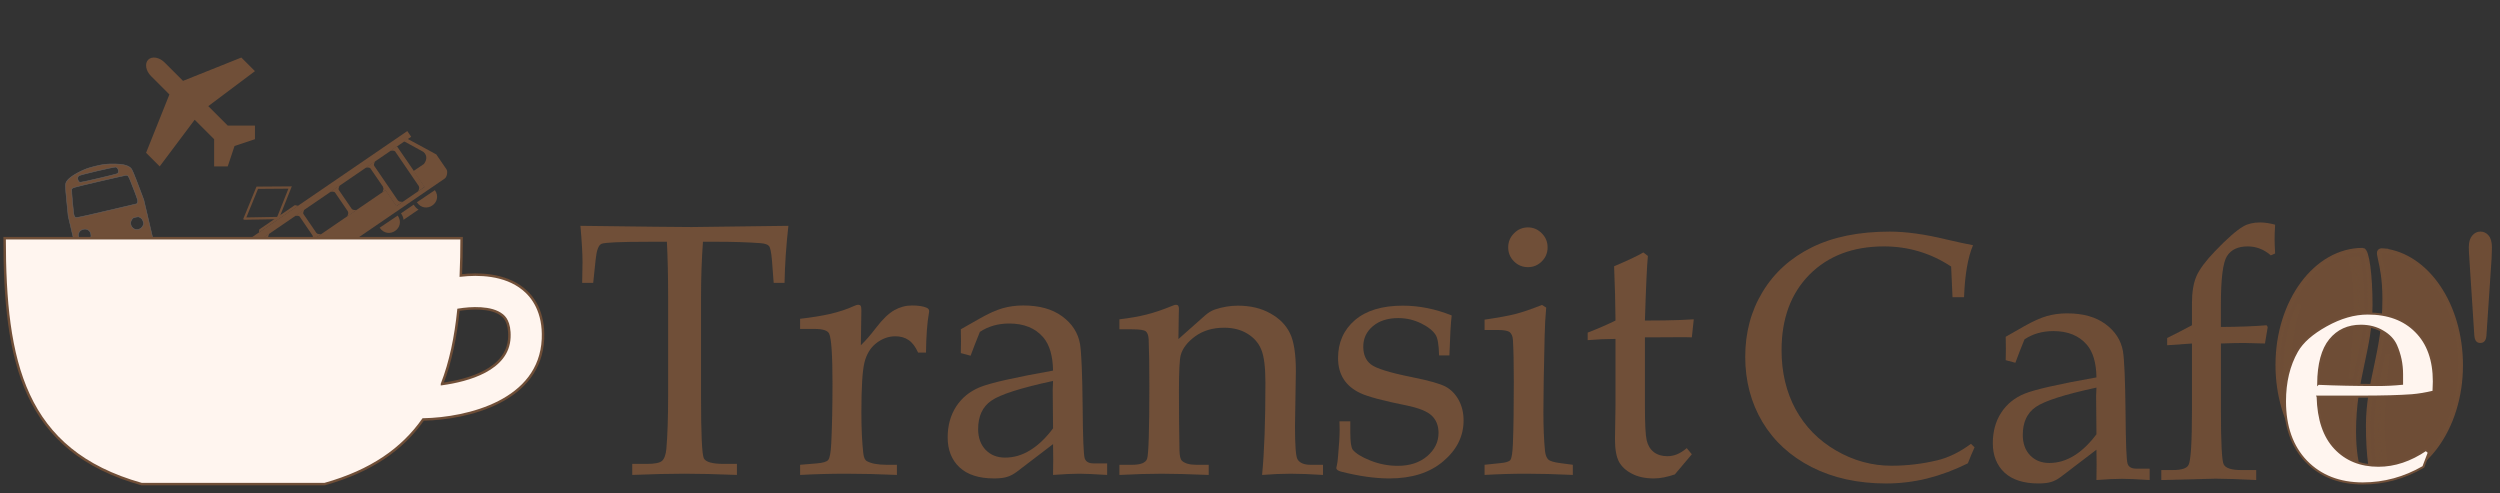 <?xml version="1.0" encoding="UTF-8" standalone="no"?>
<!-- Generator: Adobe Illustrator 16.0.0, SVG Export Plug-In . SVG Version: 6.00 Build 0)  -->

<svg
   xmlns:dc="http://purl.org/dc/elements/1.1/"
   xmlns:cc="http://creativecommons.org/ns#"
   xmlns:rdf="http://www.w3.org/1999/02/22-rdf-syntax-ns#"
   xmlns:svg="http://www.w3.org/2000/svg"
   xmlns="http://www.w3.org/2000/svg"
   xmlns:sodipodi="http://sodipodi.sourceforge.net/DTD/sodipodi-0.dtd"
   xmlns:inkscape="http://www.inkscape.org/namespaces/inkscape"
   version="1.1"
   id="Capa_1"
   x="0px"
   y="0px"
   width="380"
   height="75"
   viewBox="0 0 380 75"
   xml:space="preserve"
   inkscape:version="0.91 r13725"
   sodipodi:docname="logoTransitCafe.svg"
   enable-background="new"><rect x="0" y="0" width="380" height="75" fill="#333333" stroke="none"/><title
     id="title7916">logo-cafe</title><defs
     id="defs5504" /><sodipodi:namedview
     pagecolor="#ffffff"
     bordercolor="#666666"
     borderopacity="1"
     objecttolerance="10"
     gridtolerance="10"
     guidetolerance="10"
     inkscape:pageopacity="0"
     inkscape:pageshadow="2"
     inkscape:window-width="1920"
     inkscape:window-height="1017"
     id="namedview5502"
     showgrid="false"
     showguides="false"
     inkscape:zoom="2.7232863"
     inkscape:cx="216.67181"
     inkscape:cy="68.793585"
     inkscape:window-x="-8"
     inkscape:window-y="-8"
     inkscape:window-maximized="1"
     inkscape:current-layer="Capa_1" /><g
     inkscape:groupmode="layer"
     id="layer2"
     inkscape:label="Tram"
     style="" /><g
     id="g5472"
     transform="translate(0,53.335)" /><g
     id="g5474"
     transform="translate(0,53.335)" /><g
     id="g5476"
     transform="translate(0,53.335)" /><g
     id="g5478"
     transform="translate(0,53.335)" /><g
     id="g5480"
     transform="translate(0,53.335)" /><g
     id="g5482"
     transform="translate(0,53.335)" /><g
     id="g5484"
     transform="translate(0,53.335)" /><g
     id="g5486"
     transform="translate(0,53.335)" /><g
     id="g5488"
     transform="translate(0,53.335)" /><g
     id="g5490"
     transform="translate(0,53.335)" /><g
     id="g5492"
     transform="translate(0,53.335)" /><g
     id="g5494"
     transform="translate(0,53.335)" /><g
     id="g5496"
     transform="translate(0,53.335)" /><g
     id="g5498"
     transform="translate(0,53.335)" /><g
     id="g5500"
     transform="translate(0,53.335)" /><g
     inkscape:groupmode="layer"
     id="layer1"
     inkscape:label="Tazza" /><g
     id="g4954"><g
       transform="translate(-8.337,0.26)"
       id="g4889"><path
         id="path30859"
         style="fill:none;fill-opacity:1;fill-rule:evenodd;stroke:#704f38;stroke-width:0.347;stroke-linecap:butt;stroke-linejoin:miter;stroke-miterlimit:4;stroke-dasharray:none;stroke-opacity:1"
         d="m 45.519,32.969 1.922,-4.691 4.992,-0.036 -1.844,4.637 -5.069,0.091 z"
         inkscape:connector-curvature="0" /><path
         id="path30855"
         style="fill:#704f38;fill-opacity:1;fill-rule:evenodd;stroke:none;stroke-width:1px;stroke-linecap:butt;stroke-linejoin:miter;stroke-opacity:1"
         d="m 66.57,28.203 c 0.143,0.317 -0.04,0.493 -0.089,0.756 0.321,-0.22 0.841,-0.581 0.822,-0.611 l -0.28,-0.446 -0.452,0.301 z"
         inkscape:connector-curvature="0" /><path
         id="path29926"
         style="fill:#704f38;fill-opacity:1;fill-rule:evenodd;stroke:none;stroke-width:1px;stroke-linecap:butt;stroke-linejoin:miter;stroke-opacity:1"
         d="m 49.703,45.523 c 1.31,1.891 4.03,0.032 2.744,-1.85"
         inkscape:connector-curvature="0" /><path
         id="path30815"
         style="fill:#704f38;fill-opacity:1;fill-rule:evenodd;stroke:none;stroke-width:1px;stroke-linecap:butt;stroke-linejoin:miter;stroke-opacity:1"
         d="m 55.338,41.671 c 1.31,1.891 4.03,0.032 2.744,-1.85"
         inkscape:connector-curvature="0" /><path
         id="path30817"
         style="fill:#704f38;fill-opacity:1;fill-rule:evenodd;stroke:none;stroke-width:1px;stroke-linecap:butt;stroke-linejoin:miter;stroke-opacity:1"
         d="m 66.046,34.353 c 1.31,1.891 4.03,0.032 2.744,-1.85"
         inkscape:connector-curvature="0" /><path
         id="path30819"
         style="fill:#704f38;fill-opacity:1;fill-rule:evenodd;stroke:none;stroke-width:1px;stroke-linecap:butt;stroke-linejoin:miter;stroke-opacity:1"
         d="m 71.698,30.489 c 1.31,1.891 4.03,0.032 2.744,-1.85"
         inkscape:connector-curvature="0" /><path
         id="path30821"
         style="fill:#704f38;fill-opacity:1;fill-rule:evenodd;stroke:none;stroke-width:1px;stroke-linecap:butt;stroke-linejoin:miter;stroke-opacity:1"
         d="m 53.323,44.321 2.288,-1.564 C 55.357,42.634 55.157,42.457 54.865,42.014 l -1.925,1.316 c 0.29,0.454 0.361,0.708 0.383,0.991 z"
         inkscape:connector-curvature="0" /><path
         id="path30825"
         style="fill:#704f38;fill-opacity:1;fill-rule:evenodd;stroke:none;stroke-width:1px;stroke-linecap:butt;stroke-linejoin:miter;stroke-opacity:1"
         d="m 69.673,33.153 2.288,-1.564 c -0.254,-0.122 -0.454,-0.3 -0.746,-0.743 l -1.925,1.316 c 0.29,0.454 0.361,0.708 0.383,0.991 z"
         inkscape:connector-curvature="0" /><path
         id="path30841"
         style="fill:#704f38;fill-opacity:1;fill-rule:evenodd;stroke:none;stroke-width:1px;stroke-linecap:butt;stroke-linejoin:miter;stroke-opacity:1"
         d="m 65.334,24.242 c -0.11,0.296 -0.22,0.558 -0.131,0.687 l 3.617,5.287 c 0.243,0.249 0.476,0.158 0.739,0.208 l -0.977,0.657 -3.961,-5.77 c -0.078,-0.114 -0.372,-0.11 -0.682,-0.115 l 1.396,-0.954 z"
         inkscape:connector-curvature="0" /><path
         id="path30827"
         style="fill:#704f38;fill-opacity:1;fill-rule:evenodd;stroke:none;stroke-width:1px;stroke-linecap:butt;stroke-linejoin:miter;stroke-opacity:1"
         d="M 42.829,38.399 70.245,19.662 70.836,20.527 43.427,39.259 42.829,38.399 Z"
         inkscape:connector-curvature="0" /><path
         id="path30829"
         style="fill:#704f38;fill-opacity:1;fill-rule:evenodd;stroke:none;stroke-width:1px;stroke-linecap:butt;stroke-linejoin:miter;stroke-opacity:1"
         d="m 58.563,28.863 c 0.316,0.005 0.6,-0.002 0.688,0.127 l 1.964,2.88 c 0.143,0.317 -0.026,0.501 -0.075,0.764 l 1.396,-0.954 c -0.264,-0.05 -0.497,0.055 -0.738,-0.198 l -1.98,-2.895 c -0.078,-0.114 0.033,-0.387 0.141,-0.677 l -1.396,0.954 z"
         inkscape:connector-curvature="0" /><path
         id="path30833"
         style="fill:#704f38;fill-opacity:1;fill-rule:evenodd;stroke:none;stroke-width:1px;stroke-linecap:butt;stroke-linejoin:miter;stroke-opacity:1"
         d="m 53.192,32.527 c 0.316,0.005 0.6,-0.002 0.688,0.127 l 1.964,2.88 c 0.143,0.317 -0.026,0.501 -0.075,0.764 l 1.396,-0.954 c -0.264,-0.05 -0.497,0.055 -0.738,-0.198 l -1.98,-2.895 c -0.078,-0.114 0.033,-0.387 0.141,-0.677 l -1.396,0.954 z"
         inkscape:connector-curvature="0" /><path
         id="path30839"
         style="fill:#704f38;fill-opacity:1;fill-rule:evenodd;stroke:none;stroke-width:1px;stroke-linecap:butt;stroke-linejoin:miter;stroke-opacity:1"
         d="m 47.867,36.18 c 0.316,0.005 0.6,-0.002 0.688,0.127 l 3.612,5.29 c 0.143,0.317 -0.026,0.501 -0.075,0.764 l 0.967,-0.672 -3.937,-5.786 c -0.078,-0.114 0.033,-0.387 0.141,-0.677 l -1.396,0.954 z"
         inkscape:connector-curvature="0" /><path
         id="path30845"
         style="fill:#704f38;fill-opacity:1;fill-rule:evenodd;stroke:none;stroke-width:1px;stroke-linecap:butt;stroke-linejoin:miter;stroke-opacity:1"
         d="m 67.702,22.623 c 0.316,0.005 0.6,-0.002 0.688,0.127 l 3.612,5.29 c 0.143,0.317 -0.026,0.501 -0.075,0.764 l 0.967,-0.672 -4.224,-6.167 -0.969,0.657 z"
         inkscape:connector-curvature="0" /><path
         id="path30849"
         style="fill:#704f38;fill-opacity:1;fill-rule:evenodd;stroke:none;stroke-width:1px;stroke-linecap:butt;stroke-linejoin:miter;stroke-opacity:1"
         d="m 46.565,37.063 c -0.11,0.296 -0.22,0.558 -0.131,0.687 l 3.617,5.287 c 0.243,0.249 0.476,0.158 0.739,0.208 l -0.972,0.664 -4.217,-6.182 0.964,-0.664 z"
         inkscape:connector-curvature="0" /><path
         id="path30853"
         style="fill:#704f38;fill-opacity:1;fill-rule:evenodd;stroke:none;stroke-width:1px;stroke-linecap:butt;stroke-linejoin:miter;stroke-opacity:1"
         d="m 43.95,38.835 0.667,4.955 1.529,2.238 c 0.276,0.404 1.041,0.499 1.404,0.25 L 75.928,26.883 c 0.357,-0.244 0.499,-1.073 0.277,-1.398 l -1.554,-2.274 -4.388,-2.381 -0.539,0.368 2.973,1.631 c 0.773,0.667 0.345,1.475 0.088,1.826 l -1.6,1.084 1.673,2.42 -4.252,2.906 -1.66,-2.429 -15.573,10.644 1.658,2.426 -3.191,2.181 -1.656,-2.423 -1.605,1.097 c -0.364,0.249 -1.277,0.232 -1.619,-0.741 l -0.479,-3.348 -0.533,0.364 z"
         inkscape:connector-curvature="0" /><path
         id="path30857"
         style="fill:#704f38;fill-opacity:1;fill-rule:evenodd;stroke:none;stroke-width:1px;stroke-linecap:butt;stroke-linejoin:miter;stroke-opacity:1"
         d="m 51.112,38.772 c 0.243,0.249 0.474,0.142 0.737,0.192 -0.322,0.219 -0.847,0.573 -0.868,0.544 L 50.667,39.084 51.112,38.772 Z"
         inkscape:connector-curvature="0" /><path
         id="path31750"
         style="fill:#704f38;fill-opacity:1;fill-rule:evenodd;stroke-width:1px;stroke-linecap:butt;stroke-linejoin:miter;stroke-opacity:1"
         d="m 53.657,31.025 -0.502,-0.107 -5.417,3.702 -0.045,0.471 5.965,-4.066 z"
         inkscape:connector-curvature="0" /></g><path
       inkscape:transform-center-y="-15.059602"
       inkscape:transform-center-x="-17.522359"
       style="opacity:1;fill:#704f38;fill-opacity:1;stroke:#645f5e;stroke-width:0.082;stroke-linejoin:miter;stroke-miterlimit:4;stroke-dasharray:none;stroke-opacity:1"
       d="m 21.622,38.317 c -0.083,-0.004 -0.239,-0.064 -0.346,-0.133 -0.178,-0.114 -0.207,-0.159 -0.323,-0.504 -0.07,-0.208 -0.16,-0.51 -0.199,-0.67 l -0.071,-0.291 -3.215,0.754 -3.215,0.754 0.122,0.626 c 0.137,0.701 0.121,0.883 -0.092,1.093 -0.091,0.089 -0.213,0.146 -0.418,0.194 -0.258,0.061 -0.312,0.056 -0.488,-0.038 -0.244,-0.13 -0.321,-0.272 -0.529,-0.968 l -0.161,-0.541 -0.461,0.108 -0.461,0.108 -0.7,-2.984 -0.7,-2.984 -0.198,-1.99 c -0.278,-2.801 -0.277,-2.947 0.034,-3.373 0.415,-0.569 1.65,-1.326 3.006,-1.842 0.563,-0.214 2.123,-0.592 2.705,-0.654 0.966,-0.104 2.312,-0.07 2.93,0.074 0.444,0.103 0.803,0.27 1.015,0.469 0.233,0.22 0.408,0.633 1.603,3.8 l 0.395,1.048 0.675,2.876 0.675,2.876 -0.484,0.114 -0.484,0.114 0.118,0.6 c 0.124,0.634 0.116,0.801 -0.049,1.039 -0.091,0.131 -0.327,0.296 -0.455,0.318 -0.042,0.007 -0.144,0.01 -0.227,0.005 z m -8.147,-1.774 c 0.327,-0.252 0.438,-0.657 0.299,-1.088 -0.156,-0.482 -0.598,-0.719 -1.115,-0.598 -0.532,0.125 -0.811,0.533 -0.727,1.063 0.076,0.477 0.353,0.775 0.78,0.84 0.204,0.031 0.58,-0.076 0.763,-0.217 z m 8.005,-1.9 c 0.099,-0.086 0.222,-0.261 0.274,-0.389 0.079,-0.197 0.083,-0.275 0.025,-0.519 -0.082,-0.347 -0.253,-0.566 -0.556,-0.712 -0.196,-0.095 -0.235,-0.095 -0.598,-0.01 -0.364,0.085 -0.397,0.103 -0.532,0.276 -0.364,0.468 -0.295,1.055 0.167,1.423 0.325,0.259 0.878,0.228 1.22,-0.069 z m -0.591,-3.852 c 0.108,-0.24 0.091,-0.305 -0.464,-1.778 -0.568,-1.506 -0.846,-2.156 -0.974,-2.278 -0.059,-0.056 -0.173,-0.092 -0.283,-0.09 -0.101,0.002 -1.928,0.413 -4.06,0.913 -4.2,0.985 -4.167,0.975 -4.209,1.248 -0.024,0.155 0.028,0.915 0.153,2.24 0.14,1.482 0.171,1.687 0.279,1.836 0.209,0.288 -0.139,0.348 4.912,-0.837 l 4.563,-1.07 0.082,-0.184 z M 17.868,26.391 c 0.281,-0.248 0.097,-0.94 -0.267,-1 -0.26,-0.043 -5.387,1.163 -5.601,1.317 -0.189,0.137 -0.243,0.406 -0.136,0.676 0.098,0.246 0.192,0.322 0.4,0.322 0.259,2.11e-4 5.508,-1.232 5.603,-1.315 z"
       id="path6353"
       inkscape:connector-curvature="0" /><path
       inkscape:connector-curvature="0"
       style="fill:#fff5ef;fill-opacity:1;stroke:#6f4e37;stroke-width:0.378;stroke-miterlimit:4;stroke-dasharray:none;stroke-opacity:0.992"
       id="path5466"
       d="m 79.522,43.921 c -2.841,-2.301 -6.841,-2.338 -9.474,-2.048 0.076,-1.836 0.117,-3.713 0.117,-5.667 l -69.464,0 c 0,18.775 2.841,32.322 20.819,37.377 l 27.827,0 c 7.121,-1.998 11.843,-5.357 14.975,-9.822 6.823,-0.132 17.797,-2.818 18.209,-12.24 0.178,-4.125 -1.538,-6.415 -3.007,-7.601 z M 67.181,58.375 c 1.307,-3.358 2.082,-7.136 2.508,-11.288 1.844,-0.302 5.021,-0.495 6.626,0.812 0.295,0.242 1.213,0.99 1.107,3.404 -0.215,4.881 -6.275,6.52 -10.241,7.072 z" /><g
       style="fill:#6f4e37;fill-opacity:0.992;stroke:#6f4e37;stroke-opacity:0.992"
       id="g4858"
       transform="matrix(0.716,0,0,0.679,251.362,-27.029)"><path
         style="fill:#6f4e37;fill-opacity:0.992;stroke:#6f4e37;stroke-opacity:0.992"
         id="path4860"
         d="m 154.9,95.9 c -2.1,-0.2 0.3,1.8 0.3,10.8 0,12 -3.5,18.4 -3.5,28.4 0,6.5 0.7,12.2 1.6,12.2 9.9,0 18,-11.5 18,-25.7 0,-13.6 -7.2,-24.6 -16.4,-25.7 z"
         class="st2"
         inkscape:connector-curvature="0" /><path
         style="fill:#6f4e37;fill-opacity:0.992;stroke:#6f4e37;stroke-opacity:0.992"
         id="path4862"
         d="m 148.9,147.2 c 2.1,0.2 -0.3,-1.8 -0.3,-10.8 0,-12 3.5,-18.4 3.5,-28.4 0,-6.5 -0.7,-12.2 -1.6,-12.2 -9.9,0 -18,11.5 -18,25.7 0,13.5 7.2,24.5 16.4,25.7 z"
         class="st2"
         inkscape:connector-curvature="0" /><path
         style="fill:#6f4e37;fill-opacity:0.992;stroke:#6f4e37;stroke-opacity:0.992"
         id="path4866"
         d="m 148,124.6 c 0.2,-1.4 0.5,-2.7 0.8,-4 0.8,-4.1 1.6,-7.9 1.6,-12.5 0,-5.4 -0.5,-9 -0.8,-10.4 -0.5,0 -1.1,0.1 -1.6,0.2 1.9,8.3 0.9,18.5 0,26.7 z"
         class="st3"
         inkscape:connector-curvature="0" /><path
         style="fill:#6f4e37;fill-opacity:0.992;stroke:#6f4e37;stroke-opacity:0.992"
         id="path4868"
         d="m 155.8,119.1 c -0.2,1.4 -0.5,2.7 -0.8,4 -0.8,4.1 -1.6,7.9 -1.6,12.5 0,5.4 0.5,9 0.8,10.4 0.5,0 1.1,-0.1 1.6,-0.2 -1.9,-8.3 -0.9,-18.6 0,-26.7 z"
         class="st4"
         inkscape:connector-curvature="0" /><path
         style="fill:#6f4e37;fill-opacity:0.992;stroke:#6f4e37;stroke-opacity:0.992"
         id="path4870"
         d="m 137.1,135.2 c -2.8,-10.9 -2.9,-18.7 0,-27.3 -1.8,3.9 -2.9,8.6 -2.9,13.7 0,5 1.1,9.7 2.9,13.6 z"
         class="st4"
         inkscape:connector-curvature="0" /></g><g
       transform="matrix(3.175,0,0,3.175,168.323,-20.497)"
       id="text6104"
       style="font-style:normal;font-weight:normal;font-size:38.583px;line-height:50%;font-family:sans-serif;letter-spacing:0px;word-spacing:0px;fill:#6f4e37;fill-opacity:0.992;stroke:none;stroke-width:1px;stroke-linecap:butt;stroke-linejoin:miter;stroke-opacity:0.992"><path
         inkscape:connector-curvature="0"
         id="path6109"
         style="font-style:normal;font-variant:normal;font-weight:normal;font-stretch:normal;font-size:16.88px;line-height:50%;font-family:'Book Antiqua';-inkscape-font-specification:'Book Antiqua, Normal';text-align:start;writing-mode:lr-tb;text-anchor:start;fill:#6f4e37;fill-opacity:0.992;stroke:none;stroke-opacity:0.992"
         d="m 40.46,20.683 -0.066,-1.467 Q 39.66,18.73 38.852,18.491 38.053,18.252 37.179,18.252 q -2.225,0 -3.569,1.352 -1.335,1.352 -1.335,3.618 0,1.591 0.676,2.835 0.684,1.245 1.937,1.97 1.253,0.725 2.646,0.725 1.104,0 2.184,-0.256 0.808,-0.19 1.624,-0.791 l 0.173,0.165 q -0.173,0.379 -0.321,0.767 -0.964,0.478 -1.945,0.725 -0.973,0.239 -1.962,0.239 -2.028,0 -3.569,-0.783 -1.533,-0.783 -2.357,-2.159 -0.824,-1.385 -0.824,-3.124 0,-1.739 0.832,-3.107 0.832,-1.376 2.349,-2.126 1.525,-0.758 3.742,-0.758 1.162,0 2.72,0.379 0.775,0.181 1.261,0.272 -0.371,0.882 -0.429,2.489 l -0.552,0 z" /><path
         inkscape:connector-curvature="0"
         id="path6111"
         style="font-style:normal;font-variant:normal;font-weight:normal;font-stretch:normal;font-size:16.88px;line-height:50%;font-family:'Book Antiqua';-inkscape-font-specification:'Book Antiqua, Normal';text-align:start;writing-mode:lr-tb;text-anchor:start;fill:#6f4e37;fill-opacity:0.992;stroke:none;stroke-opacity:0.992"
         d="m 43.006,23.7 0.008,-0.552 -0.008,-0.569 0.898,-0.511 q 0.61,-0.346 1.063,-0.478 0.462,-0.132 0.981,-0.132 1.137,0 1.83,0.511 0.701,0.511 0.841,1.302 0.099,0.593 0.124,2.942 0.016,2.217 0.099,2.448 0.082,0.231 0.412,0.231 l 0.643,0 0,0.544 q -0.94,-0.058 -1.311,-0.058 -0.462,0 -1.236,0.058 l 0.008,-0.734 q 0,-0.354 -0.008,-0.717 l -1.706,1.302 q -0.231,0.173 -0.453,0.239 -0.223,0.074 -0.618,0.074 -1.063,0 -1.624,-0.519 -0.56,-0.527 -0.56,-1.409 0,-0.832 0.396,-1.451 0.404,-0.626 1.137,-0.923 0.742,-0.297 3.429,-0.775 -0.016,-1.047 -0.462,-1.566 -0.56,-0.651 -1.599,-0.651 -0.396,0 -0.742,0.099 -0.346,0.099 -0.643,0.297 -0.239,0.585 -0.437,1.121 l -0.462,-0.124 z m 4.344,1.311 q -2.291,0.495 -2.909,0.931 -0.618,0.429 -0.618,1.335 0,0.61 0.354,0.981 0.354,0.363 0.915,0.363 0.618,0 1.179,-0.346 0.569,-0.346 1.08,-1.03 l -0.016,-1.83 0.016,-0.404 z" /><path
         inkscape:connector-curvature="0"
         id="path6113"
         style="font-style:normal;font-variant:normal;font-weight:normal;font-stretch:normal;font-size:16.88px;line-height:50%;font-family:'Book Antiqua';-inkscape-font-specification:'Book Antiqua, Normal';text-align:start;writing-mode:lr-tb;text-anchor:start;fill:#6f4e37;fill-opacity:0.992;stroke:none;stroke-opacity:0.992"
         d="m 53.309,22.901 0,3.206 q 0,2.308 0.132,2.58 0.14,0.272 0.832,0.272 l 0.725,0 0,0.478 q -1.352,-0.066 -1.937,-0.066 l -2.605,0.066 0,-0.478 0.552,0 q 0.643,0 0.758,-0.256 0.157,-0.346 0.157,-2.596 l 0,-3.206 -1.187,0.082 0,-0.346 q 0.585,-0.288 1.187,-0.61 l 0,-1.047 q 0,-0.799 0.214,-1.302 0.223,-0.503 0.882,-1.187 0.874,-0.915 1.36,-1.195 0.321,-0.19 0.808,-0.19 0.321,0 0.717,0.107 -0.025,0.42 -0.025,0.676 0,0.256 0.025,0.701 l -0.206,0.091 q -0.486,-0.429 -1.113,-0.429 -0.692,0 -0.989,0.47 -0.288,0.47 -0.288,2.291 l 0,1.096 q 1.335,-0.008 2.184,-0.082 l 0.058,0.082 -0.132,0.791 -1.014,-0.025 q -0.371,0 -1.096,0.025 z" /><path
         inkscape:connector-curvature="0"
         id="path6115"
         style="font-style:normal;font-variant:normal;font-weight:normal;font-stretch:normal;font-size:16.88px;line-height:50%;font-family:'Book Antiqua';-inkscape-font-specification:'Book Antiqua, Normal';text-align:start;writing-mode:lr-tb;text-anchor:start;fill:#fff5ef;fill-opacity:1;stroke:#704f38;stroke-width:0.1;stroke-miterlimit:4;stroke-dasharray:none;stroke-opacity:1"
         d="m 57.941,25.447 q 0.041,1.624 0.832,2.464 0.791,0.841 2.077,0.841 0.577,0 1.146,-0.19 0.569,-0.19 1.129,-0.569 l 0.14,0.124 -0.264,0.692 q -0.684,0.396 -1.409,0.593 -0.725,0.198 -1.492,0.198 -1.673,0 -2.703,-1.055 -1.022,-1.063 -1.022,-2.877 0,-1.385 0.577,-2.398 0.379,-0.668 1.401,-1.236 1.022,-0.569 1.986,-0.569 1.459,0 2.308,0.857 0.857,0.857 0.857,2.398 l -0.016,0.486 q -0.544,0.132 -1.039,0.173 -0.882,0.066 -2.448,0.066 l -2.061,0 z m 0.025,-0.618 q 1.278,0.058 2.819,0.058 0.618,0 1.195,-0.058 l 0,-0.462 q 0,-0.725 -0.288,-1.376 -0.181,-0.404 -0.635,-0.668 -0.453,-0.272 -1.047,-0.272 -0.923,0 -1.475,0.676 -0.552,0.676 -0.569,2.102 z" /><path
         inkscape:connector-curvature="0"
         id="path6117"
         style="font-style:normal;font-variant:normal;font-weight:normal;font-stretch:normal;font-size:16.88px;line-height:50%;font-family:'Book Antiqua';-inkscape-font-specification:'Book Antiqua, Normal';text-align:start;writing-mode:lr-tb;text-anchor:start;fill:#6f4e37;fill-opacity:0.992;stroke:none;stroke-opacity:0.992"
         d="M 65.441,22.521 65.202,18.829 q -0.025,-0.338 -0.025,-0.536 0,-0.363 0.157,-0.552 0.165,-0.198 0.396,-0.198 0.239,0 0.396,0.19 0.157,0.19 0.157,0.569 0,0.19 -0.016,0.527 l -0.247,3.692 q -0.025,0.354 -0.297,0.354 -0.256,0 -0.28,-0.354 z" /></g><g
       id="text4187"
       style="font-style:normal;font-variant:normal;font-weight:normal;font-stretch:normal;font-size:54.493px;line-height:100%;font-family:'Book Antiqua';-inkscape-font-specification:'Book Antiqua, Normal';text-align:start;letter-spacing:0px;word-spacing:0px;writing-mode:lr-tb;text-anchor:start;fill:#704f38;fill-opacity:1;stroke:none;stroke-width:1px;stroke-linecap:butt;stroke-linejoin:miter;stroke-opacity:1"><path
         id="path4940"
         style="font-style:normal;font-variant:normal;font-weight:normal;font-stretch:normal;font-size:54.493px;line-height:100%;font-family:'Book Antiqua';-inkscape-font-specification:'Book Antiqua, Normal';text-align:start;writing-mode:lr-tb;text-anchor:start;fill:#704f38;fill-opacity:1"
         d="m 106.85,36.747 q -0.293,3.991 -0.293,8.408 l 0,15.167 q 0,8.461 0.426,9.339 0.426,0.851 3.033,0.851 l 1.996,0 0,1.676 q -4.71,-0.186 -7.982,-0.186 -3.299,0 -7.929,0.186 l 0,-1.676 2.235,0 q 1.756,0 2.288,-0.452 0.532,-0.479 0.665,-1.836 0.266,-3.113 0.266,-8.036 l 0,-15.193 q 0,-4.497 -0.186,-8.248 l -2.714,0 q -6.572,0 -7.237,0.319 -0.665,0.293 -0.878,2.368 l -0.373,3.565 -1.676,0 0.053,-3.166 q 0,-1.916 -0.319,-5.508 14.368,0.186 16.896,0.186 l 14.714,-0.186 q -0.506,4.497 -0.585,8.674 l -1.65,0 -0.266,-3.486 q -0.16,-1.809 -0.452,-2.129 -0.293,-0.346 -1.304,-0.426 -2.927,-0.213 -6.652,-0.213 l -2.075,0 z" /><path
         id="path4942"
         style="font-style:normal;font-variant:normal;font-weight:normal;font-stretch:normal;font-size:54.493px;line-height:100%;font-family:'Book Antiqua';-inkscape-font-specification:'Book Antiqua, Normal';text-align:start;writing-mode:lr-tb;text-anchor:start;fill:#704f38;fill-opacity:1"
         d="m 130.851,52.473 q 1.064,-1.011 2.315,-2.661 1.49,-1.942 2.767,-2.661 1.277,-0.718 2.687,-0.718 1.463,0 2.235,0.346 0.373,0.16 0.373,0.506 l -0.027,0.266 q -0.399,2.155 -0.452,6.04 l -1.197,0 q -0.612,-1.357 -1.463,-1.916 -0.825,-0.559 -1.996,-0.559 -1.57,0 -2.927,1.064 -1.33,1.064 -1.783,2.98 -0.452,1.916 -0.452,7.53 0,3.699 0.293,6.226 0.106,0.931 0.532,1.171 1.011,0.559 2.98,0.559 l 1.596,0 0,1.543 q -4.071,-0.186 -7.716,-0.186 -3.539,0 -6.998,0.186 l 0,-1.543 2.554,-0.213 q 1.357,-0.106 1.703,-0.506 0.373,-0.399 0.479,-2.581 0.186,-3.832 0.186,-9.1 0,-6.413 -0.506,-7.53 -0.346,-0.718 -2.182,-0.718 l -2.235,0 0,-1.543 q 2.581,-0.293 4.603,-0.745 2.022,-0.479 3.592,-1.197 0.373,-0.186 0.612,-0.186 0.293,0 0.399,0.16 0.106,0.16 0.106,0.718 l -0.08,5.268 z" /><path
         id="path4944"
         style="font-style:normal;font-variant:normal;font-weight:normal;font-stretch:normal;font-size:54.493px;line-height:100%;font-family:'Book Antiqua';-inkscape-font-specification:'Book Antiqua, Normal';text-align:start;writing-mode:lr-tb;text-anchor:start;fill:#704f38;fill-opacity:1"
         d="m 146.044,53.67 0.027,-1.783 -0.027,-1.836 2.9,-1.65 q 1.969,-1.118 3.432,-1.543 1.49,-0.426 3.166,-0.426 3.672,0 5.907,1.65 2.262,1.65 2.714,4.204 0.319,1.916 0.399,9.499 0.053,7.158 0.319,7.903 0.266,0.745 1.33,0.745 l 2.075,0 0,1.756 q -3.033,-0.186 -4.231,-0.186 -1.49,0 -3.991,0.186 l 0.027,-2.368 q 0,-1.144 -0.027,-2.315 l -5.508,4.204 q -0.745,0.559 -1.463,0.772 -0.718,0.239 -1.996,0.239 -3.432,0 -5.242,-1.676 -1.809,-1.703 -1.809,-4.55 0,-2.687 1.277,-4.683 1.304,-2.022 3.672,-2.98 2.395,-0.958 11.069,-2.501 -0.053,-3.379 -1.49,-5.056 -1.809,-2.102 -5.162,-2.102 -1.277,0 -2.395,0.319 -1.118,0.319 -2.075,0.958 -0.772,1.889 -1.41,3.619 l -1.49,-0.399 z m 14.022,4.231 q -7.397,1.596 -9.393,3.007 -1.996,1.384 -1.996,4.311 0,1.969 1.144,3.166 1.144,1.171 2.953,1.171 1.996,0 3.805,-1.118 1.836,-1.118 3.486,-3.326 l -0.053,-5.907 0.053,-1.304 z" /><path
         id="path4946"
         style="font-style:normal;font-variant:normal;font-weight:normal;font-stretch:normal;font-size:54.493px;line-height:100%;font-family:'Book Antiqua';-inkscape-font-specification:'Book Antiqua, Normal';text-align:start;writing-mode:lr-tb;text-anchor:start;fill:#704f38;fill-opacity:1"
         d="m 179.118,51.542 4.018,-3.565 q 0.718,-0.639 1.517,-0.931 1.756,-0.585 3.512,-0.585 2.847,0 4.922,1.171 2.075,1.144 2.98,3.007 0.905,1.836 0.905,5.774 l -0.133,8.382 q 0,4.337 0.373,5.002 0.506,0.851 1.969,0.851 l 1.916,0 0,1.543 q -2.847,-0.186 -4.922,-0.186 -2.022,0 -4.337,0.186 0.506,-5.189 0.506,-14.022 0,-3.565 -0.639,-5.056 -0.612,-1.49 -2.102,-2.395 -1.463,-0.905 -3.539,-0.905 -2.581,0 -4.39,1.304 -1.783,1.304 -2.208,2.874 -0.266,1.038 -0.266,5.428 0,4.869 0.08,9.047 0.027,1.251 0.373,1.57 0.665,0.612 2.182,0.612 l 1.889,0 0,1.543 q -4.497,-0.186 -7.158,-0.186 -2.82,0 -6.413,0.186 l 0,-1.543 1.916,0 q 1.969,0 2.288,-0.905 0.346,-0.931 0.346,-11.069 0,-4.55 -0.106,-7.131 -0.053,-0.851 -0.426,-1.171 -0.373,-0.319 -2.102,-0.319 l -1.916,0 0,-1.517 q 2.288,-0.266 4.098,-0.718 1.809,-0.452 4.071,-1.384 0.239,-0.106 0.452,-0.106 0.426,0 0.426,0.612 l -0.027,1.011 -0.053,3.592 z" /><path
         id="path4948"
         style="font-style:normal;font-variant:normal;font-weight:normal;font-stretch:normal;font-size:54.493px;line-height:100%;font-family:'Book Antiqua';-inkscape-font-specification:'Book Antiqua, Normal';text-align:start;writing-mode:lr-tb;text-anchor:start;fill:#704f38;fill-opacity:1"
         d="m 205.247,64.047 0,1.73 q 0,2.075 0.373,2.581 0.692,0.851 2.687,1.65 2.022,0.798 4.151,0.798 2.741,0 4.47,-1.463 1.73,-1.49 1.73,-3.539 0,-1.623 -1.011,-2.608 -1.011,-0.984 -3.858,-1.57 -5.295,-1.064 -6.998,-1.863 -1.703,-0.798 -2.554,-2.129 -0.851,-1.33 -0.851,-3.22 0,-3.539 2.554,-5.747 2.581,-2.208 7.291,-2.208 3.725,0 7.424,1.49 -0.213,1.809 -0.346,6.067 l -1.57,0 q -0.053,-2.342 -0.506,-3.087 -0.612,-0.984 -2.235,-1.783 -1.623,-0.798 -3.459,-0.798 -2.421,0 -3.885,1.251 -1.437,1.224 -1.437,3.087 0,1.783 1.144,2.687 1.144,0.931 6.333,1.969 3.832,0.772 5.056,1.437 1.224,0.665 1.969,2.022 0.745,1.357 0.745,3.113 0,3.592 -3.087,6.2 -3.06,2.608 -8.195,2.608 -3.273,0 -7.344,-1.038 -0.718,-0.186 -0.718,-0.559 l 0.08,-0.373 q 0.106,-0.399 0.186,-1.41 0.239,-2.581 0.239,-4.018 l -0.027,-1.277 1.65,0 z" /><path
         id="path4950"
         style="font-style:normal;font-variant:normal;font-weight:normal;font-stretch:normal;font-size:54.493px;line-height:100%;font-family:'Book Antiqua';-inkscape-font-specification:'Book Antiqua, Normal';text-align:start;writing-mode:lr-tb;text-anchor:start;fill:#704f38;fill-opacity:1"
         d="m 232.254,34.566 q 1.224,0 2.102,0.905 0.878,0.878 0.878,2.129 0,1.251 -0.878,2.129 -0.878,0.878 -2.102,0.878 -1.251,0 -2.129,-0.878 -0.878,-0.878 -0.878,-2.129 0,-1.251 0.878,-2.129 0.878,-0.905 2.129,-0.905 z m 2.129,11.787 0.639,0.399 q -0.186,1.996 -0.239,4.39 -0.186,7.77 -0.186,11.468 0,3.459 0.239,5.907 0.106,0.958 0.506,1.33 0.399,0.373 1.916,0.559 l 1.809,0.239 0,1.543 q -3.885,-0.186 -7.078,-0.186 -3.14,0 -6.333,0.186 l 0,-1.543 2.288,-0.239 q 1.33,-0.106 1.623,-0.479 0.319,-0.399 0.399,-2.581 0.133,-3.379 0.133,-9.313 0,-4.124 -0.133,-6.359 -0.053,-0.825 -0.479,-1.171 -0.399,-0.346 -1.836,-0.346 l -1.996,0 0,-1.57 q 3.246,-0.479 4.763,-0.878 1.543,-0.399 3.965,-1.357 z" /><path
         id="path4952"
         style="font-style:normal;font-variant:normal;font-weight:normal;font-stretch:normal;font-size:54.493px;line-height:100%;font-family:'Book Antiqua';-inkscape-font-specification:'Book Antiqua, Normal';text-align:start;writing-mode:lr-tb;text-anchor:start;fill:#704f38;fill-opacity:1"
         d="m 250.028,51.275 0,10.43 q 0,4.071 0.266,5.215 0.266,1.144 1.064,1.783 0.825,0.639 2.075,0.639 0.772,0 1.49,-0.293 0.745,-0.319 1.463,-0.931 l 0.772,0.931 -2.581,3.06 q -0.851,0.293 -1.65,0.452 -0.798,0.16 -1.543,0.16 -1.969,0 -3.326,-0.718 -1.357,-0.692 -1.969,-1.809 -0.612,-1.144 -0.612,-3.432 l 0.08,-5.135 0,-10.111 q -2.049,0 -4.231,0.186 l 0,-1.144 q 2.288,-0.878 4.231,-1.836 -0.027,-3.805 -0.213,-8.248 3.087,-1.304 4.444,-2.102 l 0.692,0.532 q -0.213,2.075 -0.452,9.818 3.246,0 5.295,-0.08 l 2.129,-0.106 -0.293,2.741 -1.091,-0.027 -5.109,0.027 -0.931,0 z" /></g><g
       style="fill:#704f38;fill-opacity:1"
       transform="matrix(0.019,0,0,0.019,20.933,7.483)"
       id="g4926"><g
         style="fill:#704f38;fill-opacity:1"
         id="g4928"><path
           style="fill:#704f38;fill-opacity:1"
           inkscape:connector-curvature="0"
           d="M 720.068,610.803 564.548,455.282 937.797,175.345 828.933,66.48 362.371,253.105 215.559,106.205 C 173.169,63.903 114.071,53.772 84.122,83.721 54.173,113.581 64.304,172.767 106.695,215.069 l 146.812,146.9 -186.625,466.562 108.864,108.864 279.937,-373.25 155.521,155.521 0,217.729 108.864,0 54.388,-163.252 163.341,-54.477 0,-108.864 -217.729,0 0,0 z"
           id="path4930" /></g></g></g></svg>